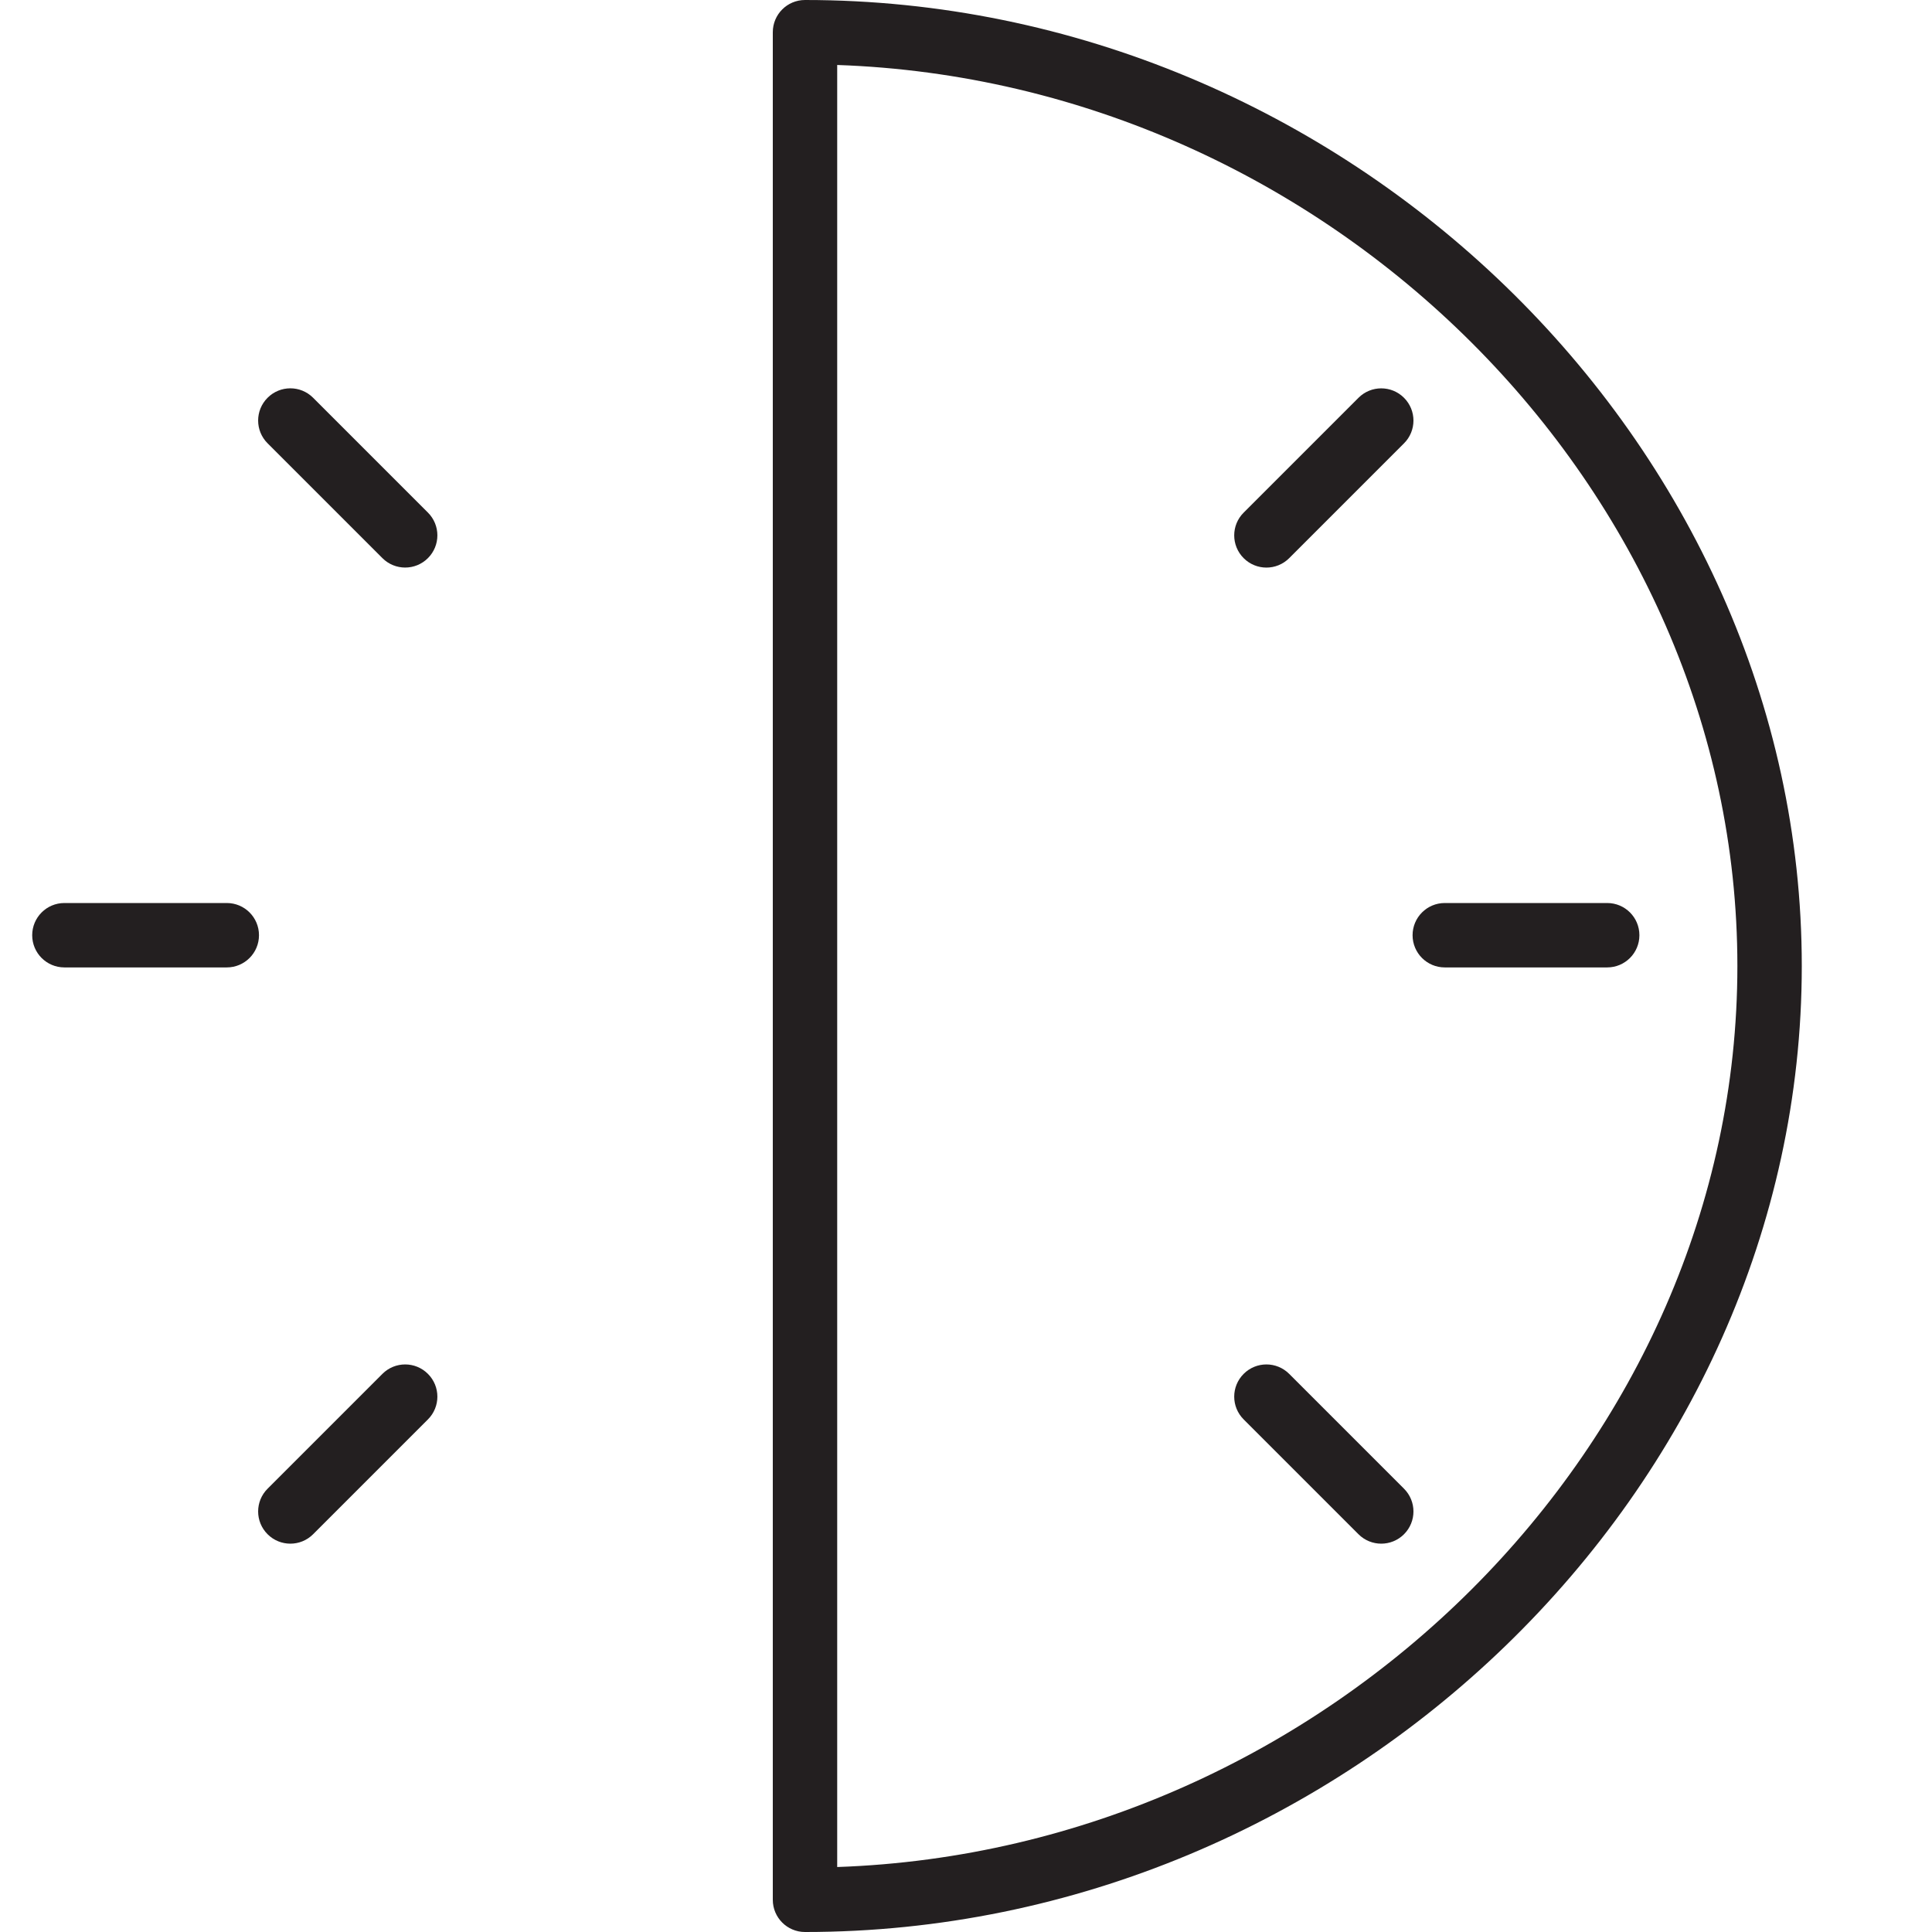 <?xml version="1.0" encoding="utf-8"?>
<!-- Generator: Adobe Illustrator 17.0.0, SVG Export Plug-In . SVG Version: 6.00 Build 0)  -->
<!DOCTYPE svg PUBLIC "-//W3C//DTD SVG 1.1//EN" "http://www.w3.org/Graphics/SVG/1.1/DTD/svg11.dtd">
<svg version="1.1" id="Layer_1" xmlns="http://www.w3.org/2000/svg" xmlns:xlink="http://www.w3.org/1999/xlink" x="0px" y="0px"
	 width="60px" height="60px" viewBox="0 0 60 60" enable-background="new 0 0 60 60" xml:space="preserve">
<g>
	<path fill="#231F20" d="M25,0c-0.553,0-1,0.448-1,1v58c0,0.552,0.447,1,1,1c16.78,0,30.956-13.738,30.956-30
		C55.956,13.738,41.78,0,25,0z M26,57.982V2.018C41.255,2.547,53.956,15.146,53.956,30C53.956,44.855,41.255,57.453,26,57.982z"/>
	<path fill="#231F20" d="M49.913,28.044h-5.044c-0.553,0-1,0.448-1,1c0,0.552,0.447,1,1,1h5.044c0.553,0,1-0.448,1-1
		C50.913,28.491,50.466,28.044,49.913,28.044z"/>
	<path fill="#231F20" d="M7.043,28.044H2c-0.553,0-1,0.448-1,1c0,0.552,0.447,1,1,1h5.043c0.553,0,1-0.448,1-1
		C8.043,28.491,7.596,28.044,7.043,28.044z"/>
	<path fill="#231F20" d="M40.037,42.667c-0.391-0.391-1.023-0.391-1.414,0c-0.391,0.391-0.391,1.023,0,1.414l3.566,3.566
		c0.195,0.195,0.451,0.293,0.707,0.293c0.256,0,0.512-0.098,0.707-0.293c0.391-0.391,0.391-1.023,0-1.414L40.037,42.667z"/>
	<path fill="#231F20" d="M9.724,12.353c-0.391-0.391-1.023-0.391-1.414,0c-0.391,0.391-0.391,1.023,0,1.414l3.566,3.566
		c0.195,0.195,0.451,0.293,0.707,0.293c0.256,0,0.512-0.098,0.707-0.293c0.391-0.391,0.391-1.023,0-1.414L9.724,12.353z"/>
	<path fill="#231F20" d="M11.876,42.667L8.31,46.233c-0.391,0.391-0.391,1.023,0,1.414c0.195,0.195,0.451,0.293,0.707,0.293
		c0.256,0,0.512-0.098,0.707-0.293l3.566-3.566c0.391-0.391,0.391-1.023,0-1.414C12.899,42.276,12.267,42.276,11.876,42.667z"/>
	<path fill="#231F20" d="M39.33,17.627c0.256,0,0.512-0.098,0.707-0.293l3.566-3.566c0.391-0.39,0.391-1.023,0-1.414
		c-0.391-0.391-1.023-0.391-1.414,0l-3.566,3.566c-0.391,0.39-0.391,1.023,0,1.414C38.818,17.529,39.074,17.627,39.33,17.627z"/>
</g>
</svg>
